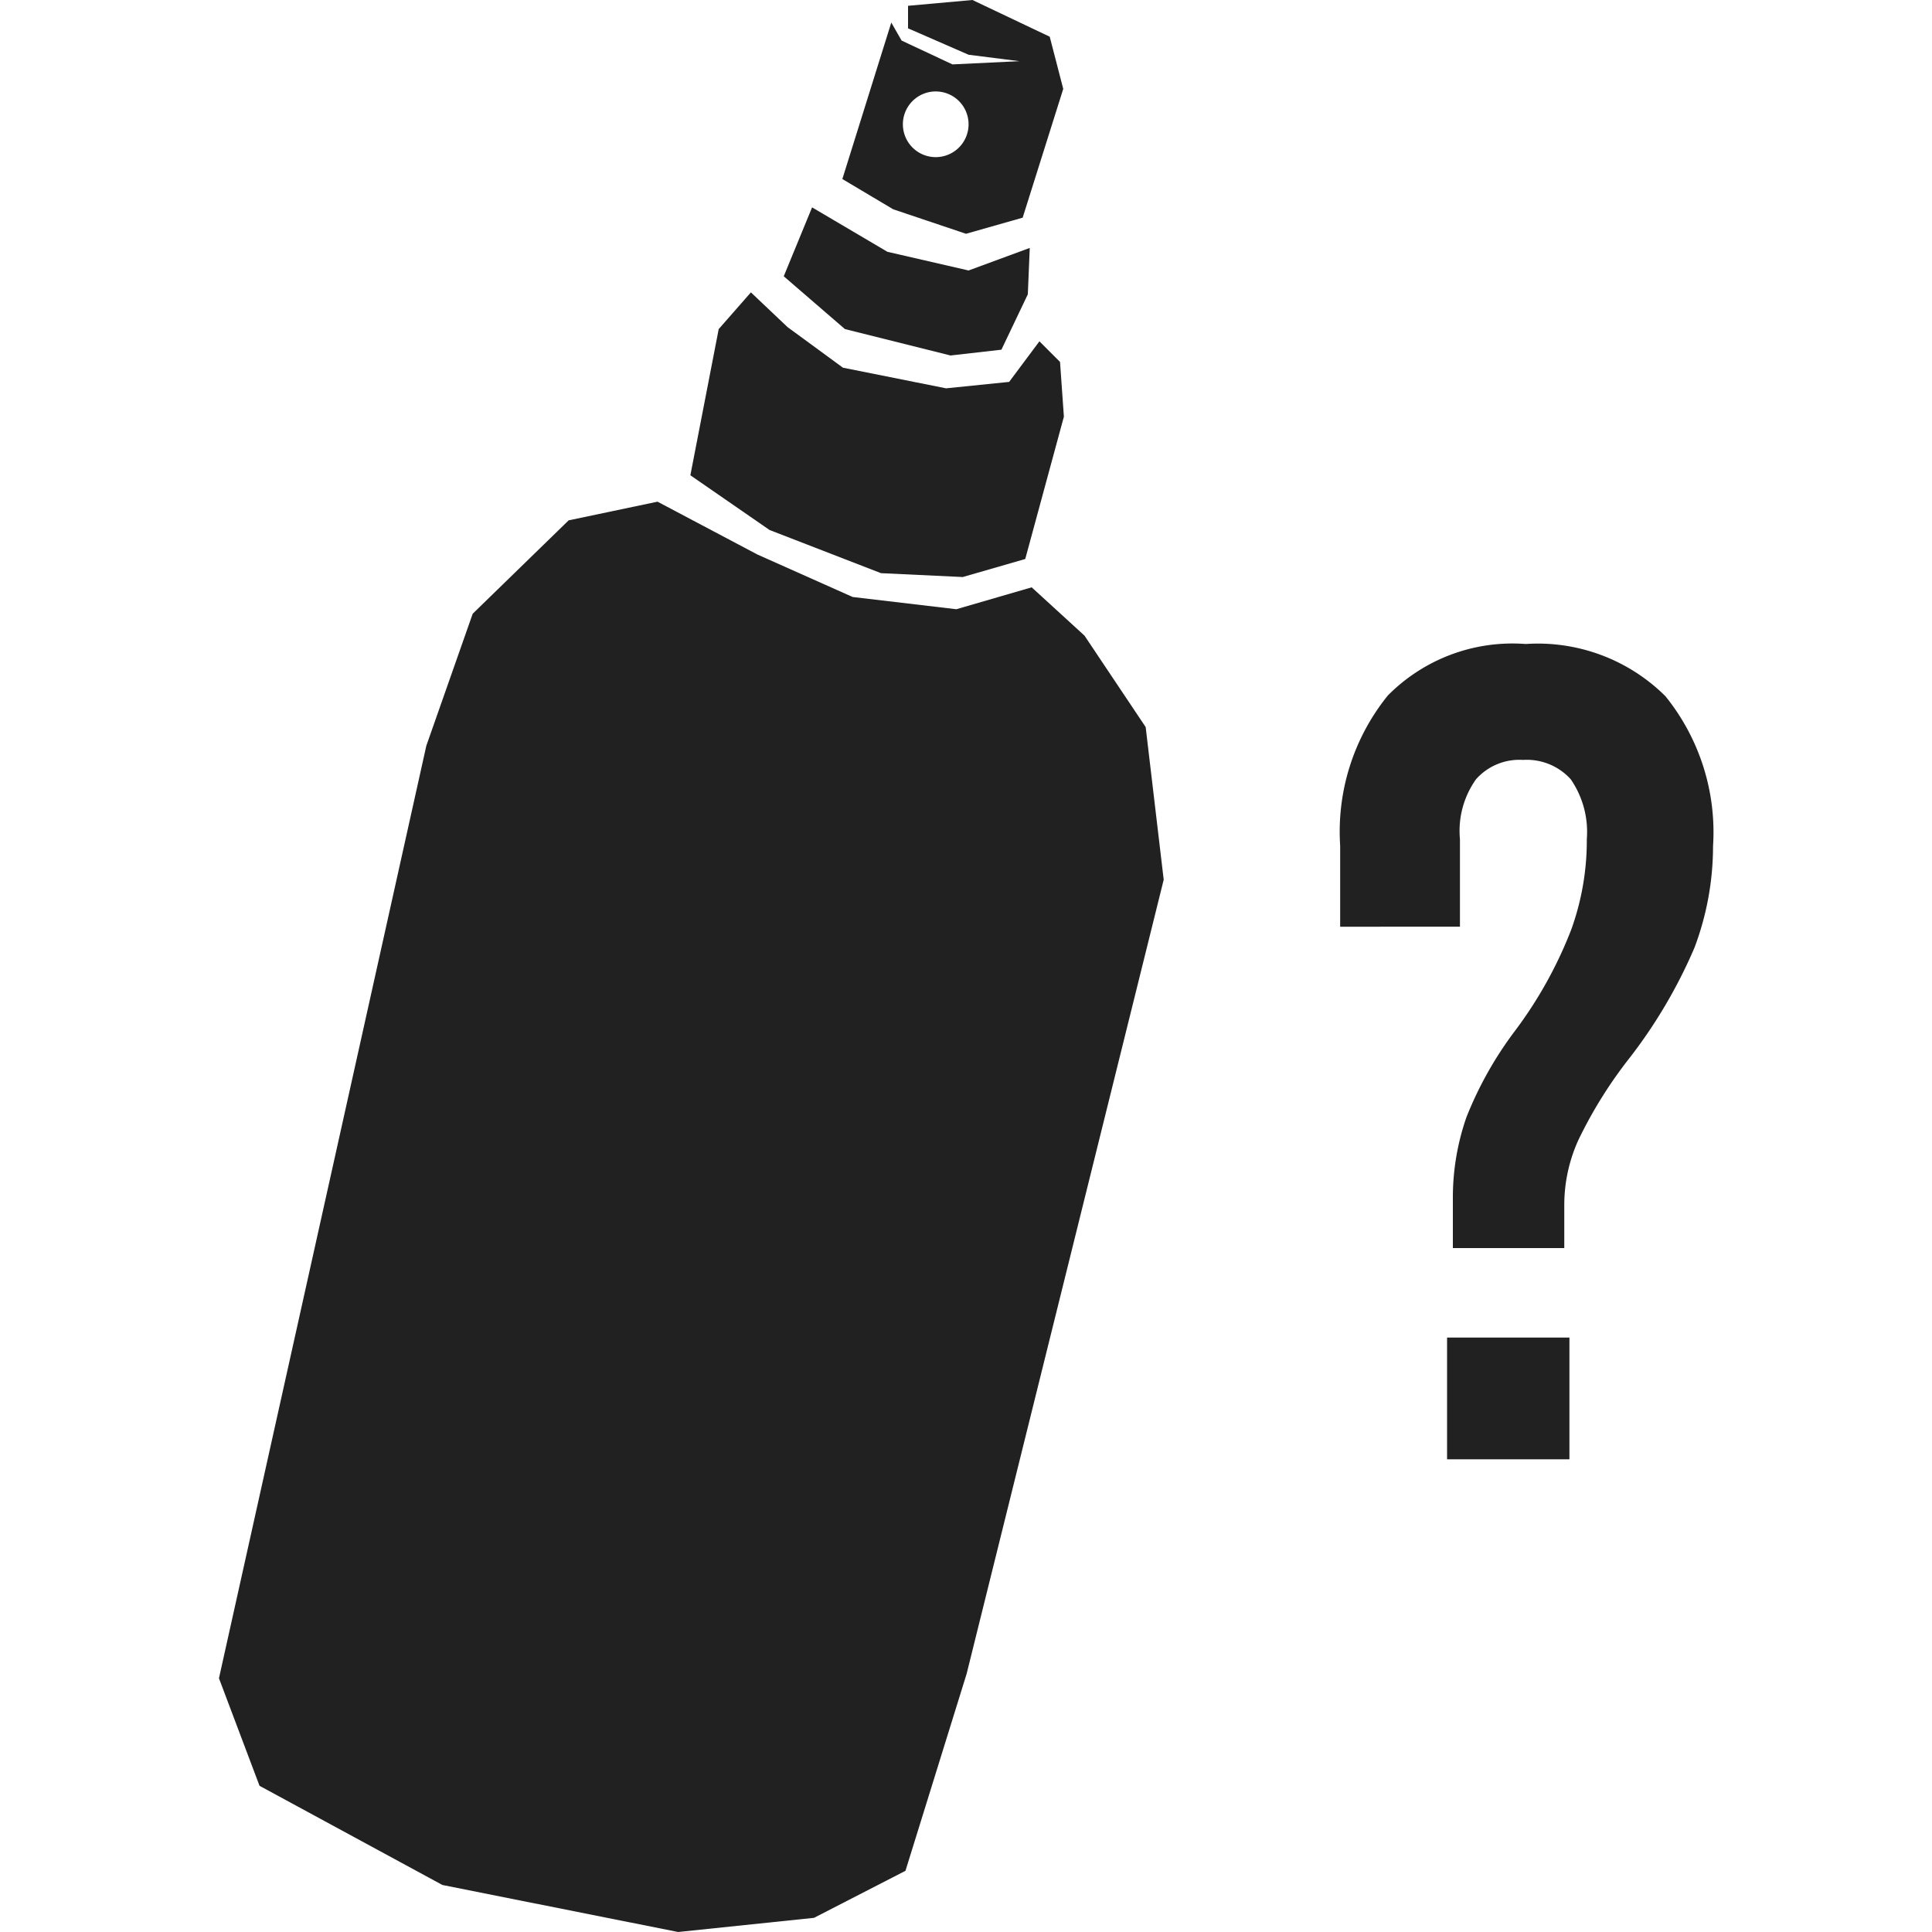 <svg xmlns="http://www.w3.org/2000/svg" viewBox="0 0 30 30"><polygon points="14.76 5.52 15.55 5.43 15.96 4.57 15.99 3.85 15.04 4.2 13.78 3.91 12.61 3.22 12.17 4.29 13.12 5.11 14.76 5.52" fill="#212121"/><path d="M15,3.63l.88-.25.63-2L16.3.57,15.1,0l-1,.09,0,.35.94.41.79.1L14.79,1,14,.63,13.84.35l-.76,2.43.79.47Zm-.47-2.21a.51.51,0,1,1-.51.5A.51.51,0,0,1,14.54,1.42Z" fill="#212121"/><polygon points="13.68 8.9 14.95 8.96 15.92 8.68 16.52 6.47 16.46 5.62 16.14 5.3 15.67 5.93 14.69 6.03 13.09 5.71 12.23 5.08 11.66 4.54 11.16 5.11 10.72 7.38 11.95 8.23 13.68 8.9" fill="#212121"/><polygon points="17.79 11.29 16.84 9.87 16.02 9.12 14.85 9.46 13.24 9.27 11.76 8.61 10.21 7.79 8.83 8.08 7.34 9.53 6.62 11.58 3.4 26.06 4.03 27.73 6.87 29.27 10.53 30 12.64 29.78 14.06 29.05 15.01 25.99 18.07 13.66 17.79 11.29" fill="#212121"/><path d="M22.56,18.61a3.79,3.79,0,0,1,.21-1.26A5.73,5.73,0,0,1,23.53,16a6.55,6.55,0,0,0,.87-1.57,4.08,4.08,0,0,0,.24-1.4,1.44,1.44,0,0,0-.25-.93.92.92,0,0,0-.74-.3.9.9,0,0,0-.73.3,1.38,1.38,0,0,0-.25.93v1.36H20.81V13.13a3.36,3.36,0,0,1,.74-2.33A2.72,2.72,0,0,1,23.69,10a2.81,2.81,0,0,1,2.17.81,3.36,3.36,0,0,1,.74,2.33,4.47,4.47,0,0,1-.29,1.58,7.83,7.83,0,0,1-1,1.7,6.91,6.91,0,0,0-.8,1.28,2.44,2.44,0,0,0-.22,1v.68H22.56Zm-.09,2.16h1.9v1.89h-1.9Z" fill="#212121"/><rect width="30" height="30" fill="none"/></svg>